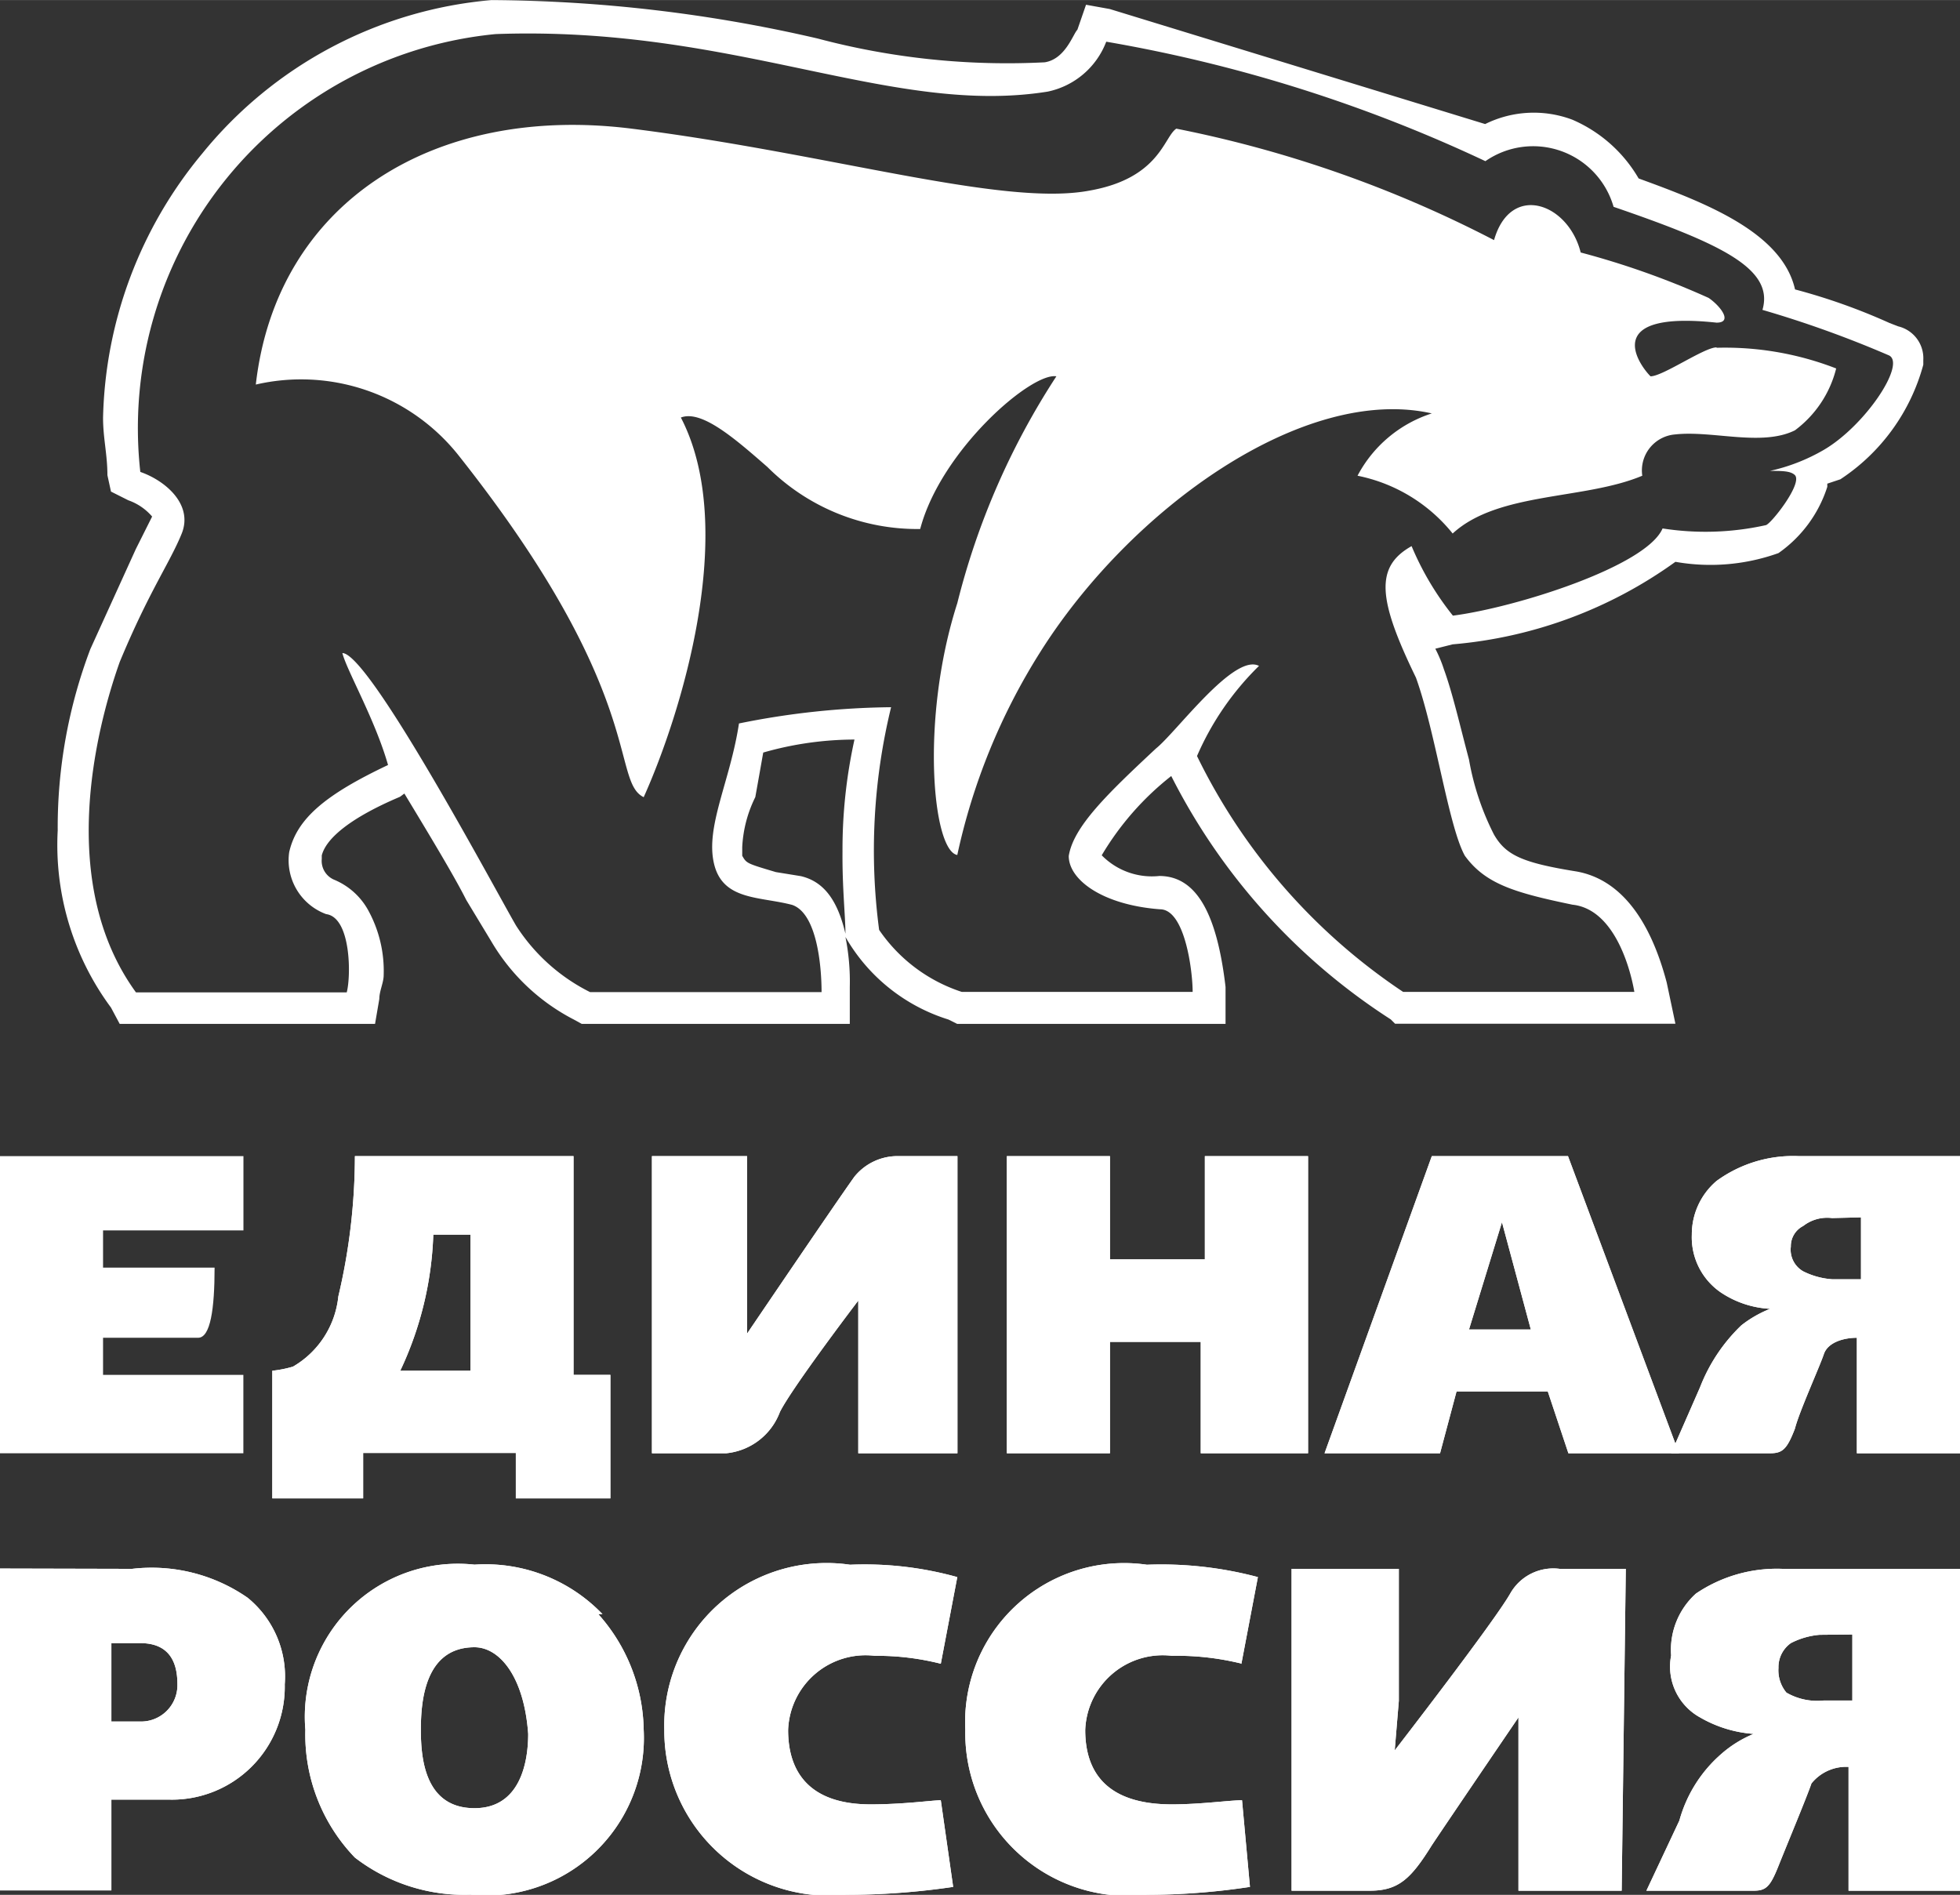 <svg xmlns="http://www.w3.org/2000/svg" width="8.722mm" height="8.432mm" viewBox="0 0 24.725 23.901">
  <rect x="0" y="0" width="24.725" height="23.901" fill="#333333" stroke="none"/>
  <title>er</title>
  <g>
    <path d="M3.071,15.52H1.3v.469H2.707c0,.52-.052.885-.208.885H1.3v.468h1.77v.989H0V14.583H3.071v.937Z" fill="#fff" fill-rule="evenodd"/>
    <g>
      <path d="M6.507,18.9v-.573H4.581V18.9H3.435V17.29a1.454,1.454,0,0,0,.261-.052,1.161,1.161,0,0,0,.572-.885,7.728,7.728,0,0,0,.209-1.77H7.235v2.759H7.7V18.9ZM5.466,15.573a4.349,4.349,0,0,1-.417,1.717h.885V15.573Z" fill="#fff"/>
      <path d="M6.507,18.9v-.573H4.581V18.9H3.435V17.29a1.454,1.454,0,0,0,.261-.052,1.161,1.161,0,0,0,.572-.885,7.728,7.728,0,0,0,.209-1.77H7.235v2.759H7.7V18.9ZM5.466,15.573a4.349,4.349,0,0,1-.417,1.717h.885V15.573Z" fill="#fff" fill-rule="evenodd"/>
      <path d="M10.827,18.331V16.405s-.833,1.093-.989,1.406a.807.807,0,0,1-.677.52H8.224V14.583h1.2v2.239s1.093-1.614,1.353-1.978a.7.7,0,0,1,.52-.261h.781v3.748Z" fill="#fff"/>
      <path d="M10.827,18.331V16.405s-.833,1.093-.989,1.406a.807.807,0,0,1-.677.52H8.224V14.583h1.2v2.239s1.093-1.614,1.353-1.978a.7.7,0,0,1,.52-.261h.781v3.748Z" fill="#fff" fill-rule="evenodd"/>
      <polygon points="14.002 15.885 15.199 15.885 15.199 14.583 16.501 14.583 16.501 18.331 15.147 18.331 15.147 16.926 14.002 16.926 14.002 18.331 12.701 18.331 12.701 14.583 14.002 14.583 14.002 15.885 14.002 15.885" fill="#fff"/>
      <polygon points="14.002 15.885 15.199 15.885 15.199 14.583 16.501 14.583 16.501 18.331 15.147 18.331 15.147 16.926 14.002 16.926 14.002 18.331 12.701 18.331 12.701 14.583 14.002 14.583 14.002 15.885 14.002 15.885" fill="#fff" fill-rule="evenodd"/>
      <path d="M21.185,18.331h-1.4l-.26-.78H18.374l-.208.78H16.709l1.353-3.748H19.78l1.4,3.748ZM18.531,16.77h.78l-.364-1.354-.416,1.354Z" fill="#fff"/>
      <path d="M21.185,18.331h-1.4l-.26-.78H18.374l-.208.78H16.709l1.353-3.748H19.78l1.4,3.748ZM18.531,16.77h.78l-.364-1.354-.416,1.354Z" fill="#fff" fill-rule="evenodd"/>
      <path d="M23.424,18.331V16.874c-.156,0-.365.052-.417.208s-.312.729-.364.937c-.1.26-.156.312-.313.312H21.081l.365-.833a2.164,2.164,0,0,1,.52-.78,1.439,1.439,0,0,1,.364-.209,1.23,1.23,0,0,1-.624-.208.843.843,0,0,1-.364-.728.884.884,0,0,1,.312-.677,1.641,1.641,0,0,1,1.041-.313h2.03v3.748Zm-.313-2.967a.492.492,0,0,0-.364.1.285.285,0,0,0-.156.26.314.314,0,0,0,.156.312.964.964,0,0,0,.364.1h.365v-.781Z" fill="#fff"/>
      <path d="M23.424,18.331V16.874c-.156,0-.365.052-.417.208s-.312.729-.364.937c-.1.26-.156.312-.313.312H21.081l.365-.833a2.164,2.164,0,0,1,.52-.78,1.439,1.439,0,0,1,.364-.209,1.23,1.23,0,0,1-.624-.208.843.843,0,0,1-.364-.728.884.884,0,0,1,.312-.677,1.641,1.641,0,0,1,1.041-.313h2.03v3.748Zm-.313-2.967a.492.492,0,0,0-.364.1.285.285,0,0,0-.156.26.314.314,0,0,0,.156.312.964.964,0,0,0,.364.1h.365v-.781Z" fill="#fff" fill-rule="evenodd"/>
      <path d="M19.155,23.849V21.663s-.885,1.3-1.093,1.613c-.26.417-.416.573-.781.573h-.988v-4.06h1.353v1.665l-.052.625s1.249-1.614,1.457-1.978a.624.624,0,0,1,.625-.312h.833l-.052,4.06Z" fill="#fff"/>
      <path d="M19.155,23.849V21.663s-.885,1.3-1.093,1.613c-.26.417-.416.573-.781.573h-.988v-4.06h1.353v1.665l-.052.625s1.249-1.614,1.457-1.978a.624.624,0,0,1,.625-.312h.833l-.052,4.06Z" fill="#fff" fill-rule="evenodd"/>
      <path d="M23.319,23.849V22.287a.563.563,0,0,0-.468.209c-.052.156-.312.78-.416,1.041s-.156.312-.313.312H20.769l.416-.885a1.716,1.716,0,0,1,.521-.833,1.454,1.454,0,0,1,.416-.26,1.567,1.567,0,0,1-.676-.208.731.731,0,0,1-.365-.781.955.955,0,0,1,.313-.781,1.819,1.819,0,0,1,1.093-.312h2.238v4.06Zm-.364-3.228a.966.966,0,0,0-.364.105.371.371,0,0,0-.156.312.44.44,0,0,0,.1.312.773.773,0,0,0,.468.1h.364v-.833Z" fill="#fff"/>
      <path d="M23.319,23.849V22.287a.563.563,0,0,0-.468.209c-.052.156-.312.78-.416,1.041s-.156.312-.313.312H20.769l.416-.885a1.716,1.716,0,0,1,.521-.833,1.454,1.454,0,0,1,.416-.26,1.567,1.567,0,0,1-.676-.208.731.731,0,0,1-.365-.781.955.955,0,0,1,.313-.781,1.819,1.819,0,0,1,1.093-.312h2.238v4.06Zm-.364-3.228a.966.966,0,0,0-.364.105.371.371,0,0,0-.156.312.44.44,0,0,0,.1.312.773.773,0,0,0,.468.1h.364v-.833Z" fill="#fff" fill-rule="evenodd"/>
      <path d="M1.666,19.789a2.123,2.123,0,0,1,1.457.364,1.281,1.281,0,0,1,.469,1.093A1.424,1.424,0,0,1,2.134,22.7H1.405v1.145H0v-4.06Zm-.261,1.926H1.77a.459.459,0,0,0,.468-.469c0-.208-.052-.52-.468-.52H1.405v.989Z" fill="#fff"/>
      <path d="M1.666,19.789a2.123,2.123,0,0,1,1.457.364,1.281,1.281,0,0,1,.469,1.093A1.424,1.424,0,0,1,2.134,22.7H1.405v1.145H0v-4.06Zm-.261,1.926H1.77a.459.459,0,0,0,.468-.469c0-.208-.052-.52-.468-.52H1.405v.989Z" fill="#fff" fill-rule="evenodd"/>
      <path d="M7.548,20.361a2.24,2.24,0,0,1,.572,1.458A1.988,1.988,0,0,1,5.934,23.9a2.264,2.264,0,0,1-1.457-.469,2.236,2.236,0,0,1-.625-1.613,1.931,1.931,0,0,1,2.134-2.082,2.047,2.047,0,0,1,1.614.624Zm-1.562.417c-.625,0-.677.676-.677,1.041s.052.989.677.989c.573,0,.677-.573.677-.937-.052-.729-.365-1.093-.677-1.093Z" fill="#fff"/>
      <path d="M7.548,20.361a2.24,2.24,0,0,1,.572,1.458A1.988,1.988,0,0,1,5.934,23.9a2.264,2.264,0,0,1-1.457-.469,2.236,2.236,0,0,1-.625-1.613,1.931,1.931,0,0,1,2.134-2.082,2.047,2.047,0,0,1,1.614.624Zm-1.562.417c-.625,0-.677.676-.677,1.041s.052.989.677.989c.573,0,.677-.573.677-.937-.052-.729-.365-1.093-.677-1.093Z" fill="#fff" fill-rule="evenodd"/>
      <path d="M11.868,20.986a3.268,3.268,0,0,0-.833-.1.978.978,0,0,0-1.093.937c0,.52.26.937,1.041.937.417,0,.781-.052.885-.052l.156,1.093a9.229,9.229,0,0,1-1.353.1A2.082,2.082,0,0,1,8.38,21.819a2.048,2.048,0,0,1,2.343-2.082,4.354,4.354,0,0,1,1.353.156l-.208,1.093Z" fill="#fff"/>
      <path d="M11.868,20.986a3.268,3.268,0,0,0-.833-.1.978.978,0,0,0-1.093.937c0,.52.26.937,1.041.937.417,0,.781-.052.885-.052l.156,1.093a9.229,9.229,0,0,1-1.353.1A2.082,2.082,0,0,1,8.38,21.819a2.048,2.048,0,0,1,2.343-2.082,4.354,4.354,0,0,1,1.353.156l-.208,1.093Z" fill="#fff" fill-rule="evenodd"/>
      <path d="M15.668,20.986a3.4,3.4,0,0,0-.885-.1.978.978,0,0,0-1.093.937c0,.52.26.937,1.093.937.364,0,.729-.052.885-.052l.1,1.093a8.716,8.716,0,0,1-1.3.1,2.055,2.055,0,0,1-2.291-2.082,2.006,2.006,0,0,1,2.291-2.082,4.74,4.74,0,0,1,1.4.156l-.208,1.093Z" fill="#fff"/>
      <path d="M15.668,20.986a3.4,3.4,0,0,0-.885-.1.978.978,0,0,0-1.093.937c0,.52.26.937,1.093.937.364,0,.729-.052.885-.052l.1,1.093a8.716,8.716,0,0,1-1.3.1,2.055,2.055,0,0,1-2.291-2.082,2.006,2.006,0,0,1,2.291-2.082,4.74,4.74,0,0,1,1.4.156l-.208,1.093Z" fill="#fff" fill-rule="evenodd"/>
      <path d="M23.946,4.116l-.109-.042a7.654,7.654,0,0,0-1.193-.424c-.164-.727-1.151-1.1-1.973-1.4a1.779,1.779,0,0,0-.836-.741,1.382,1.382,0,0,0-1.1.055L14,.113l-.3-.054-.109.315c-.055.055-.151.37-.412.411a9.3,9.3,0,0,1-2.864-.3A18.651,18.651,0,0,0,6.2,0,5.286,5.286,0,0,0,2.551,1.936,5.4,5.4,0,0,0,1.3,5.267c0,.26.055.466.055.726L1.4,6.2l.219.11a.7.7,0,0,1,.3.205l-.206.411L1.14,8.186a6.351,6.351,0,0,0-.412,2.289A3.446,3.446,0,0,0,1.4,12.709l.11.206H4.731l.054-.315c0-.1.055-.206.055-.3a1.587,1.587,0,0,0-.205-.836.873.873,0,0,0-.425-.37.258.258,0,0,1-.151-.26V10.79c.055-.219.37-.479.987-.74l.055-.041c.315.521.63,1.042.781,1.343l.315.521a2.577,2.577,0,0,0,1.042.987l.1.055H10.72v-.466a2.853,2.853,0,0,0-.055-.631,2.278,2.278,0,0,0,1.3,1.042l.11.055h3.385v-.466c-.109-.932-.37-1.4-.836-1.4a.886.886,0,0,1-.726-.261,3.615,3.615,0,0,1,.877-1,7.88,7.88,0,0,0,2.769,3.07l.055.055h3.536l-.11-.521c-.206-.781-.576-1.3-1.138-1.4-.685-.11-.891-.206-1.041-.466a3.344,3.344,0,0,1-.315-.946c-.11-.411-.206-.836-.316-1.137a1.674,1.674,0,0,0-.109-.261l.219-.055a5.614,5.614,0,0,0,2.81-1.041,2.543,2.543,0,0,0,1.3-.11,1.623,1.623,0,0,0,.616-.836V6.1l.165-.055A2.515,2.515,0,0,0,24.262,4.6V4.54A.413.413,0,0,0,23.946,4.116ZM10.665,11.777c-.1-.425-.274-.658-.562-.726L9.788,11c-.37-.11-.37-.11-.425-.206v-.109a1.592,1.592,0,0,1,.165-.631s.054-.3.1-.562a4.2,4.2,0,0,1,1.151-.164,6.416,6.416,0,0,0-.151,1.412C10.624,11.2,10.665,11.558,10.665,11.777ZM23,5.678a2.367,2.367,0,0,1-.672.261c.151,0,.261,0,.315.054.1.11-.315.631-.37.631a3.508,3.508,0,0,1-1.3.041c-.205.48-1.864,1-2.645,1.1a3.66,3.66,0,0,1-.521-.877c-.466.261-.425.672.055,1.659.247.685.411,1.877.617,2.247.26.357.63.466,1.357.617.52.055.726.781.781,1.1H17.7a7.553,7.553,0,0,1-2.6-2.975,3.583,3.583,0,0,1,.782-1.137c-.316-.165-1.042.836-1.3,1.042-.616.575-1.041.986-1.1,1.356,0,.3.425.617,1.151.672.316,0,.412.781.412,1.042H12.132a2.022,2.022,0,0,1-1.042-.782,7.63,7.63,0,0,1,.151-2.809,10.049,10.049,0,0,0-1.919.205c-.11.727-.425,1.3-.315,1.768s.575.412.987.521c.315.11.37.781.37,1.1H7.444a2.358,2.358,0,0,1-.932-.836c-.219-.37-1.85-3.441-2.193-3.441.055.22.412.836.576,1.412-.781.37-1.151.672-1.247,1.1a.724.724,0,0,0,.466.781c.315.041.315.781.26.987H1.715c-.987-1.357-.521-3.276-.205-4.167.37-.891.63-1.247.781-1.617s-.206-.672-.521-.781A4.994,4.994,0,0,1,6.252.429c3.015-.11,4.989,1.041,6.963.726a1.011,1.011,0,0,0,.74-.63,18.619,18.619,0,0,1,4.783,1.507,1.056,1.056,0,0,1,1.617.576c1.357.466,2.029.781,1.878,1.3a13.628,13.628,0,0,1,1.6.576C24.042,4.6,23.522,5.377,23,5.678Z" fill="#fff" fill-rule="evenodd"/>
      <path d="M21.654,4.381c-.156,0-.677.365-.833.365-.156-.157-.625-.833.833-.677.208,0,.052-.208-.1-.312a10.4,10.4,0,0,0-1.614-.573c-.156-.625-.885-.885-1.093-.156a15.041,15.041,0,0,0-4.008-1.406c-.156.1-.208.625-1.093.781-1.093.208-3.279-.468-5.778-.781S3.488,2.559,3.227,4.85a2.536,2.536,0,0,1,2.551.885C8.172,8.753,7.7,9.847,8.12,10.055c.469-1.041,1.2-3.383.469-4.789.26-.1.676.26,1.093.625a2.674,2.674,0,0,0,1.926.781c.26-.989,1.4-1.978,1.718-1.926a9.4,9.4,0,0,0-1.25,2.862c-.468,1.458-.312,3.123,0,3.176a7.911,7.911,0,0,1,1.041-2.551c1.145-1.822,3.332-3.383,4.945-3.019A1.618,1.618,0,0,0,17.125,6a2.059,2.059,0,0,1,1.2.729C18.9,6.2,19.988,6.307,20.717,6a.456.456,0,0,1,.416-.521c.469-.052,1.093.156,1.51-.052a1.393,1.393,0,0,0,.52-.78,3.871,3.871,0,0,0-1.509-.261Z" fill="#fff" fill-rule="evenodd"/>
    </g>
  </g>
</svg>
